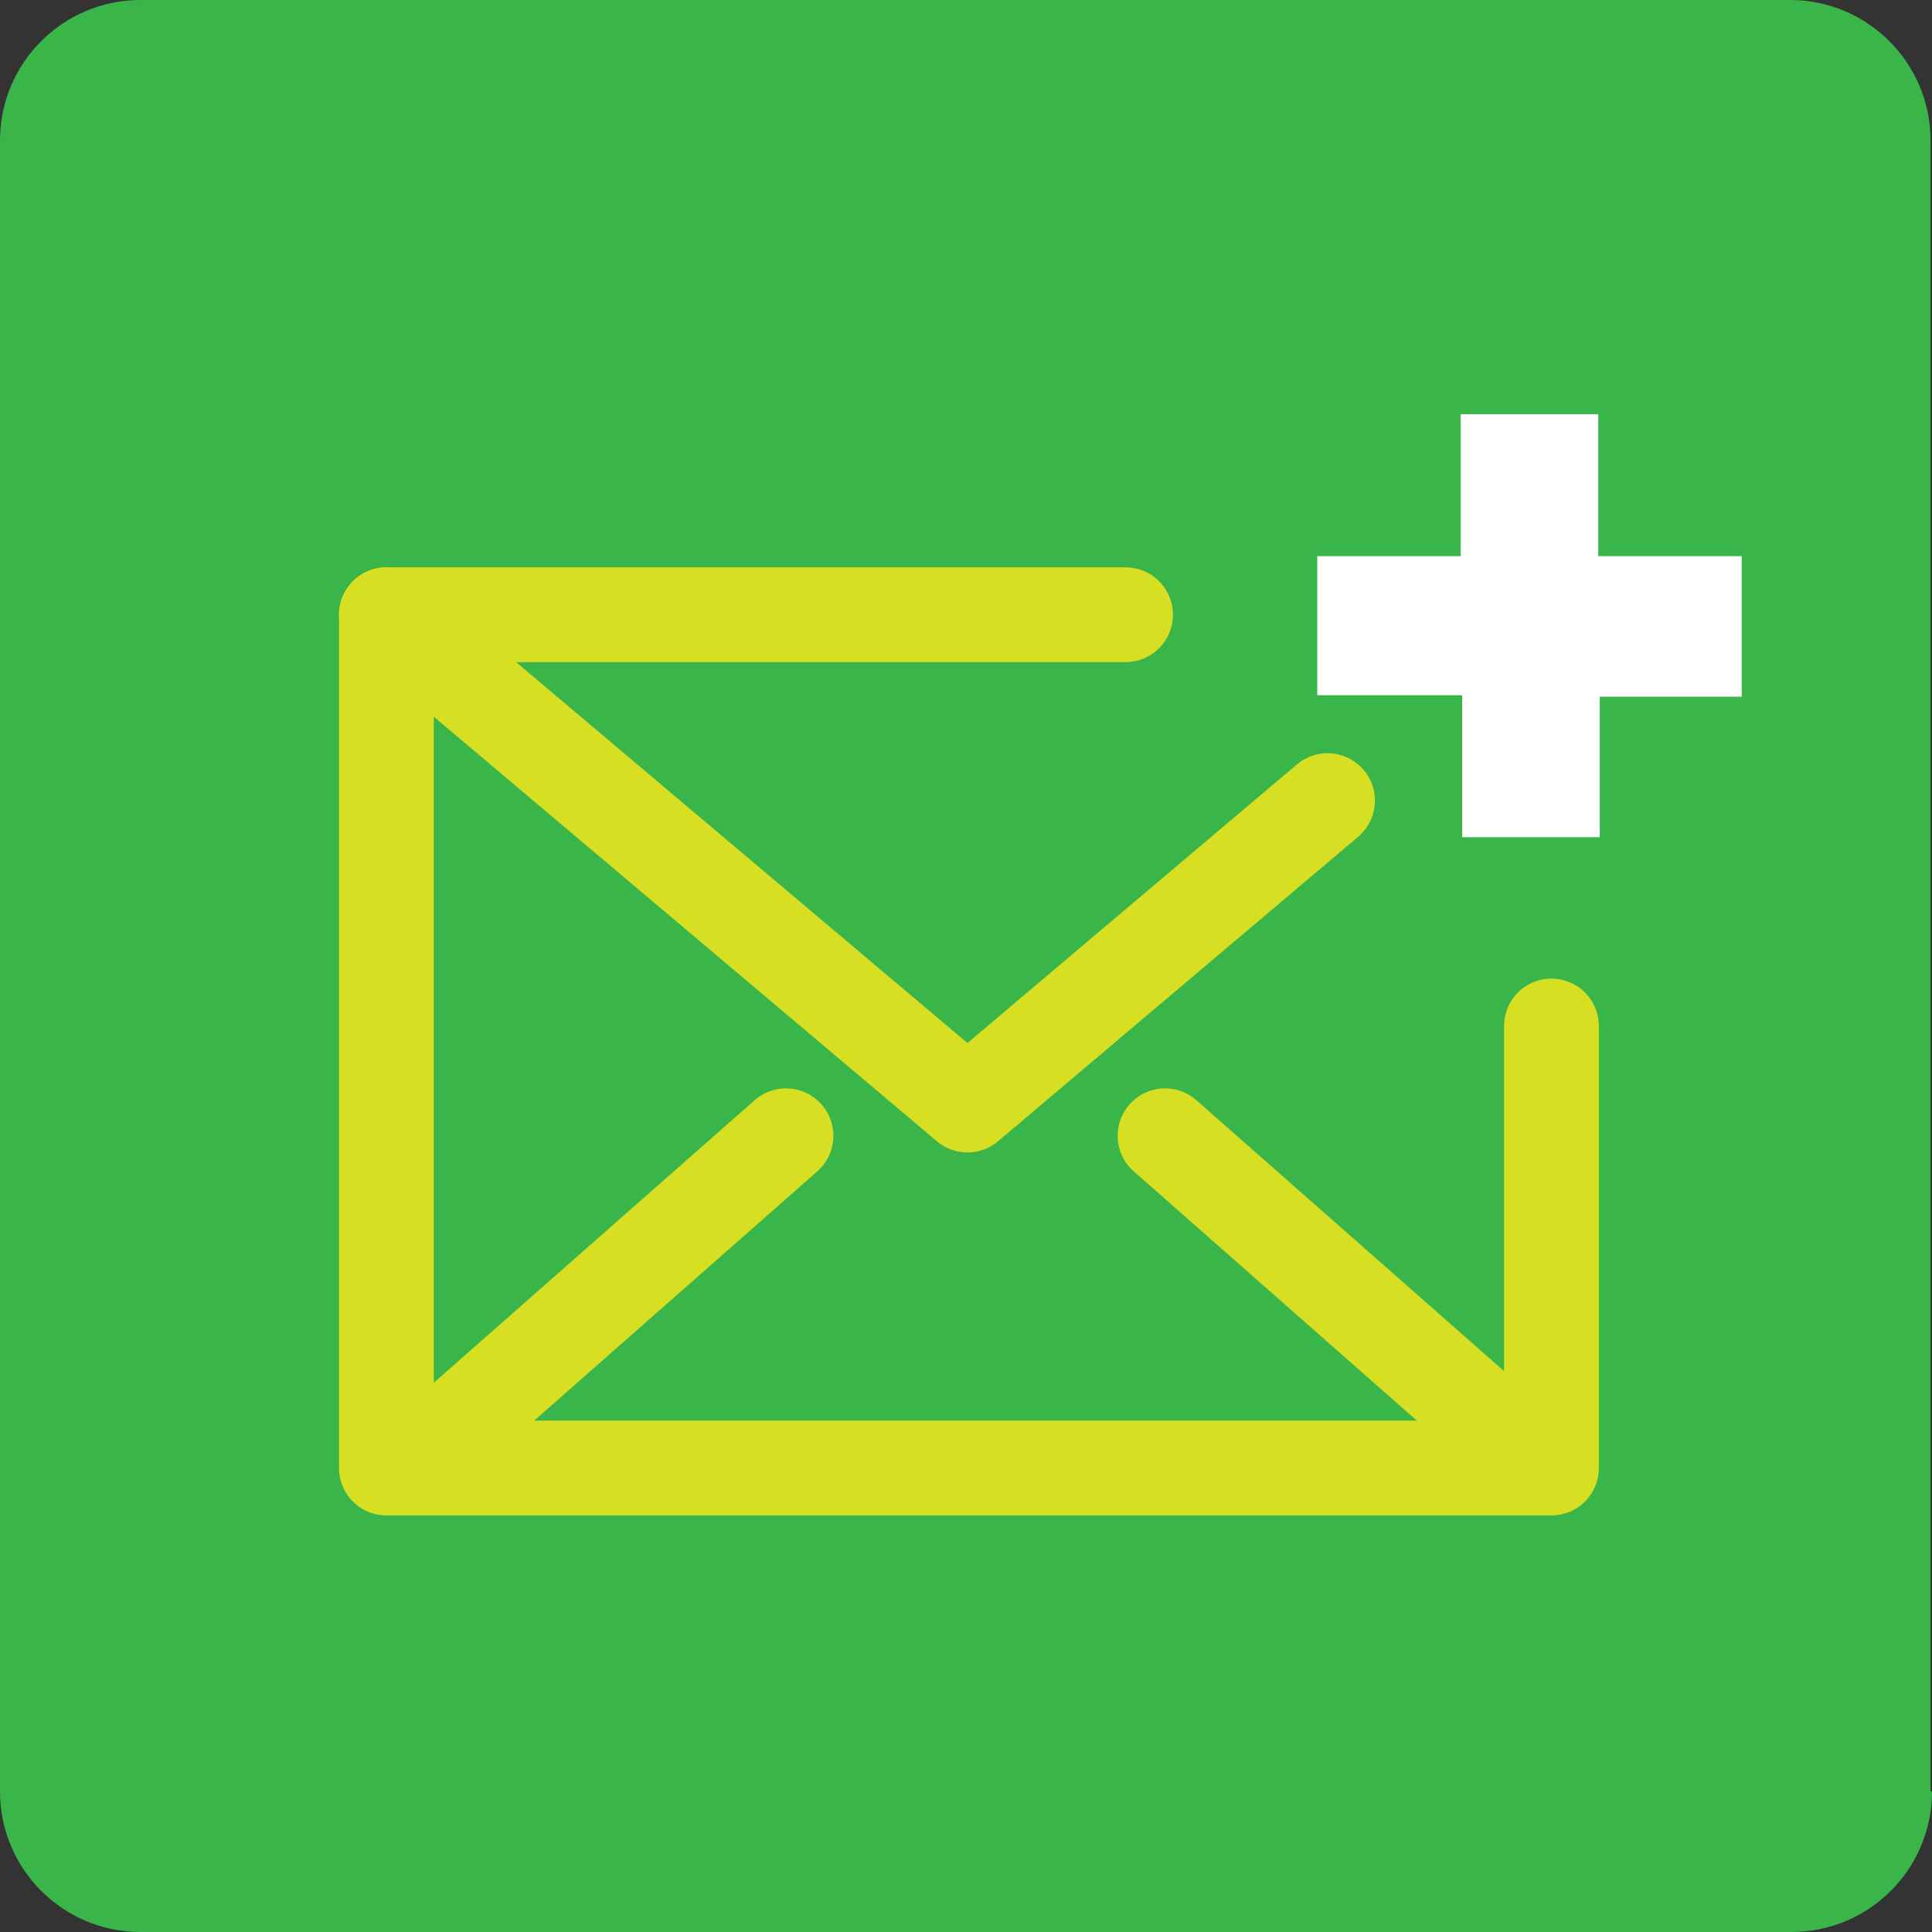<svg id="Layer_1" xmlns="http://www.w3.org/2000/svg" viewBox="0 0 132 132"><rect x="0" y="0" width="132" height="132" fill="#333333" stroke="none"/><style>.st0{fill:#39b54a}.st1{fill:#fff}.st2,.st3{stroke:#d7df23;stroke-width:6.476;stroke-linecap:round;stroke-miterlimit:10}.st2{stroke-linejoin:round;fill:none}.st3{fill:#fff}</style><path class="st0" d="M132 122.4c0 5.3-4.3 9.6-9.6 9.6H9.6c-5.3 0-9.6-4.3-9.6-9.6V9.6C0 4.3 4.3 0 9.6 0h112.7c5.3 0 9.6 4.3 9.6 9.6v112.8z"/><path class="st1" d="M109.3 47.5v9.7h-9.4v-9.7H90V38h9.8v-9.7h9.4V38h9.8v9.6h-9.7z"/><path class="st2" d="M26.4 42l39.7 33.5 24.6-20.8"/><path class="st3" d="M53.7 77.6L28.6 99.7M79.6 77.6l25.1 22.1"/><path class="st2" d="M106 70.1v30.2H26.4V42h50.5"/></svg>

